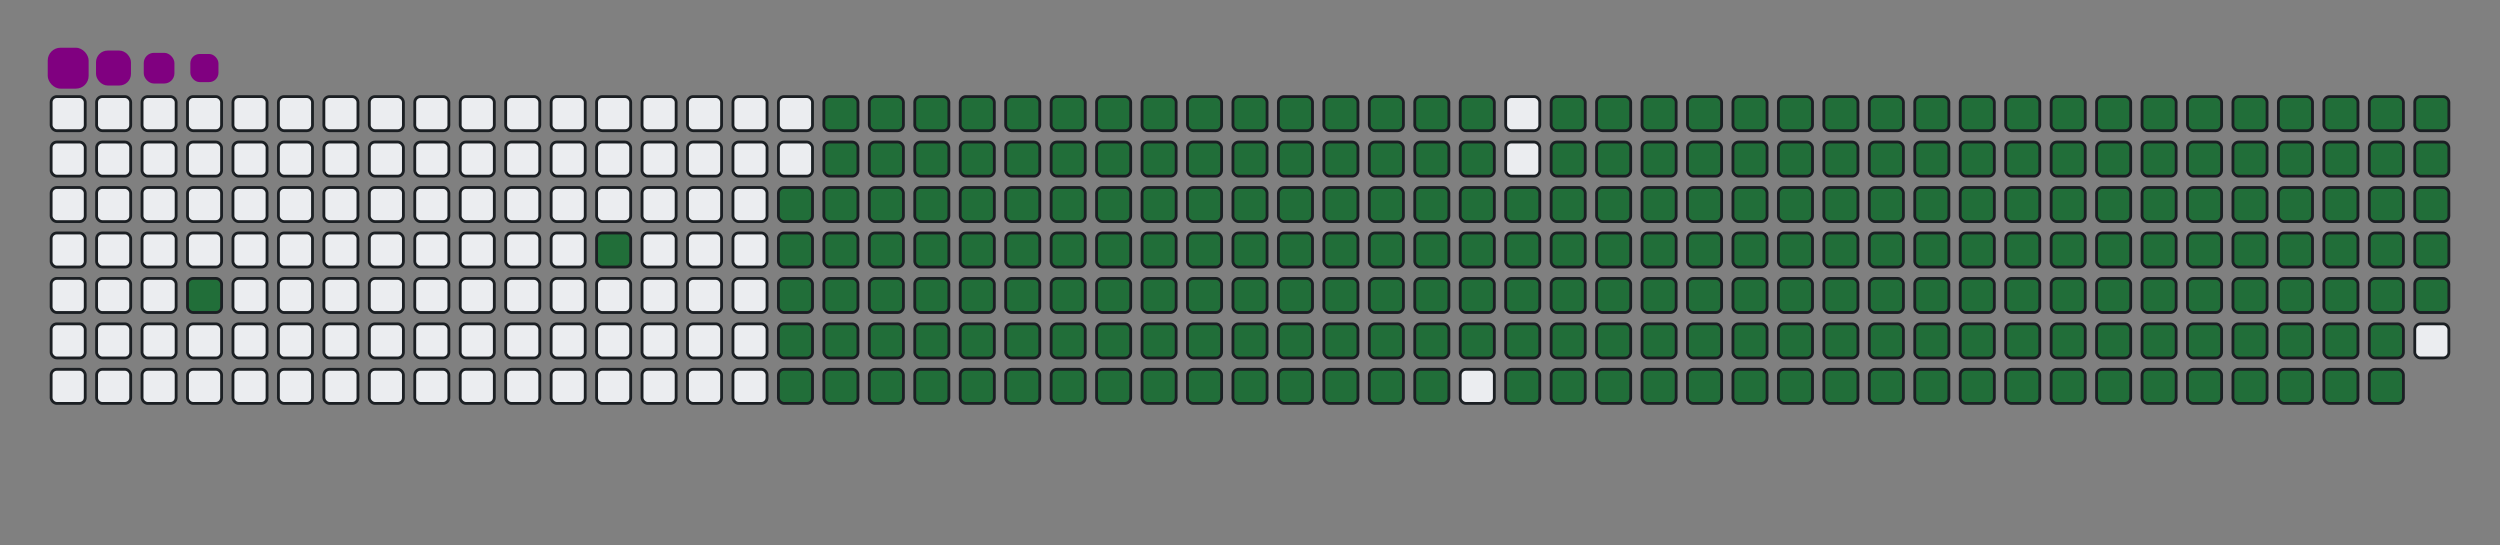 <svg viewBox="-16 -32 880 192" width="880" height="192" xmlns="http://www.w3.org/2000/svg"><rect x="-16" y="-32" width="880" height="192" fill="#808080" stroke="none"/><desc>Generated with https://github.com/Platane/snk</desc><style>@keyframes c0{2.38%{fill:#216e39}2.4%,to{fill:#ebedf0}}@keyframes c1{5.36%{fill:#216e39}5.38%,to{fill:#ebedf0}}@keyframes c2{49.24%{fill:#216e39}49.26%,to{fill:#ebedf0}}@keyframes c3{6.56%{fill:#216e39}6.58%,to{fill:#ebedf0}}@keyframes c4{49.84%{fill:#216e39}49.86%,to{fill:#ebedf0}}@keyframes c5{71.63%{fill:#216e39}71.65%,to{fill:#ebedf0}}@keyframes c6{71.93%{fill:#216e39}71.95%,to{fill:#ebedf0}}@keyframes c7{40.59%{fill:#216e39}40.61%,to{fill:#ebedf0}}@keyframes c8{40.89%{fill:#216e39}40.91%,to{fill:#ebedf0}}@keyframes c9{48.95%{fill:#216e39}48.97%,to{fill:#ebedf0}}@keyframes ca{6.86%{fill:#216e39}6.88%,to{fill:#ebedf0}}@keyframes cb{50.14%{fill:#216e39}50.16%,to{fill:#ebedf0}}@keyframes cc{71.33%{fill:#216e39}71.35%,to{fill:#ebedf0}}@keyframes cd{72.23%{fill:#216e39}72.25%,to{fill:#ebedf0}}@keyframes ce{40.29%{fill:#216e39}40.31%,to{fill:#ebedf0}}@keyframes cf{41.18%{fill:#216e39}41.2%,to{fill:#ebedf0}}@keyframes cg{48.65%{fill:#216e39}48.67%,to{fill:#ebedf0}}@keyframes ch{7.15%{fill:#216e39}7.17%,to{fill:#ebedf0}}@keyframes ci{50.44%{fill:#216e39}50.46%,to{fill:#ebedf0}}@keyframes cj{71.03%{fill:#216e39}71.05%,to{fill:#ebedf0}}@keyframes ck{72.53%{fill:#216e39}72.55%,to{fill:#ebedf0}}@keyframes cl{39.99%{fill:#216e39}40.01%,to{fill:#ebedf0}}@keyframes cm{41.48%{fill:#216e39}41.5%,to{fill:#ebedf0}}@keyframes cn{48.35%{fill:#216e39}48.37%,to{fill:#ebedf0}}@keyframes co{7.45%{fill:#216e39}7.47%,to{fill:#ebedf0}}@keyframes cp{50.74%{fill:#216e39}50.76%,to{fill:#ebedf0}}@keyframes cq{70.74%{fill:#216e39}70.76%,to{fill:#ebedf0}}@keyframes cr{72.83%{fill:#216e39}72.85%,to{fill:#ebedf0}}@keyframes cs{39.69%{fill:#216e39}39.71%,to{fill:#ebedf0}}@keyframes ct{41.78%{fill:#216e39}41.8%,to{fill:#ebedf0}}@keyframes cu{48.05%{fill:#216e39}48.07%,to{fill:#ebedf0}}@keyframes cv{7.75%{fill:#216e39}7.77%,to{fill:#ebedf0}}@keyframes cw{51.03%{fill:#216e39}51.05%,to{fill:#ebedf0}}@keyframes cx{70.44%{fill:#216e39}70.46%,to{fill:#ebedf0}}@keyframes cy{73.12%{fill:#216e39}73.14%,to{fill:#ebedf0}}@keyframes cz{39.39%{fill:#216e39}39.41%,to{fill:#ebedf0}}@keyframes c10{42.08%{fill:#216e39}42.1%,to{fill:#ebedf0}}@keyframes c11{47.75%{fill:#216e39}47.77%,to{fill:#ebedf0}}@keyframes c12{8.05%{fill:#216e39}8.07%,to{fill:#ebedf0}}@keyframes c13{51.33%{fill:#216e39}51.35%,to{fill:#ebedf0}}@keyframes c14{70.14%{fill:#216e39}70.16%,to{fill:#ebedf0}}@keyframes c15{73.42%{fill:#216e39}73.44%,to{fill:#ebedf0}}@keyframes c16{39.09%{fill:#216e39}39.11%,to{fill:#ebedf0}}@keyframes c17{42.38%{fill:#216e39}42.4%,to{fill:#ebedf0}}@keyframes c18{47.45%{fill:#216e39}47.47%,to{fill:#ebedf0}}@keyframes c19{8.35%{fill:#216e39}8.37%,to{fill:#ebedf0}}@keyframes c1a{51.63%{fill:#216e39}51.65%,to{fill:#ebedf0}}@keyframes c1b{69.84%{fill:#216e39}69.86%,to{fill:#ebedf0}}@keyframes c1c{73.72%{fill:#216e39}73.74%,to{fill:#ebedf0}}@keyframes c1d{38.8%{fill:#216e39}38.82%,to{fill:#ebedf0}}@keyframes c1e{42.68%{fill:#216e39}42.7%,to{fill:#ebedf0}}@keyframes c1f{47.15%{fill:#216e39}47.17%,to{fill:#ebedf0}}@keyframes c1g{8.65%{fill:#216e39}8.67%,to{fill:#ebedf0}}@keyframes c1h{51.93%{fill:#216e39}51.95%,to{fill:#ebedf0}}@keyframes c1i{69.54%{fill:#216e39}69.56%,to{fill:#ebedf0}}@keyframes c1j{74.02%{fill:#216e39}74.04%,to{fill:#ebedf0}}@keyframes c1k{38.5%{fill:#216e39}38.52%,to{fill:#ebedf0}}@keyframes c1l{42.98%{fill:#216e39}43%,to{fill:#ebedf0}}@keyframes c1m{46.86%{fill:#216e39}46.88%,to{fill:#ebedf0}}@keyframes c1n{8.95%{fill:#216e39}8.97%,to{fill:#ebedf0}}@keyframes c1o{52.23%{fill:#216e39}52.25%,to{fill:#ebedf0}}@keyframes c1p{69.24%{fill:#216e39}69.26%,to{fill:#ebedf0}}@keyframes c1q{74.32%{fill:#216e39}74.34%,to{fill:#ebedf0}}@keyframes c1r{38.2%{fill:#216e39}38.22%,to{fill:#ebedf0}}@keyframes c1s{43.27%{fill:#216e39}43.29%,to{fill:#ebedf0}}@keyframes c1t{46.56%{fill:#216e39}46.58%,to{fill:#ebedf0}}@keyframes c1u{9.24%{fill:#216e39}9.26%,to{fill:#ebedf0}}@keyframes c1v{52.53%{fill:#216e39}52.55%,to{fill:#ebedf0}}@keyframes c1w{68.95%{fill:#216e39}68.97%,to{fill:#ebedf0}}@keyframes c1x{74.62%{fill:#216e39}74.64%,to{fill:#ebedf0}}@keyframes c1y{37.9%{fill:#216e39}37.92%,to{fill:#ebedf0}}@keyframes c1z{43.57%{fill:#216e39}43.59%,to{fill:#ebedf0}}@keyframes c20{46.26%{fill:#216e39}46.28%,to{fill:#ebedf0}}@keyframes c21{9.54%{fill:#216e39}9.56%,to{fill:#ebedf0}}@keyframes c22{52.83%{fill:#216e39}52.85%,to{fill:#ebedf0}}@keyframes c23{68.65%{fill:#216e39}68.67%,to{fill:#ebedf0}}@keyframes c24{74.92%{fill:#216e39}74.94%,to{fill:#ebedf0}}@keyframes c25{37.6%{fill:#216e39}37.62%,to{fill:#ebedf0}}@keyframes c26{43.87%{fill:#216e39}43.89%,to{fill:#ebedf0}}@keyframes c27{45.96%{fill:#216e39}45.98%,to{fill:#ebedf0}}@keyframes c28{9.84%{fill:#216e39}9.86%,to{fill:#ebedf0}}@keyframes c29{53.12%{fill:#216e39}53.14%,to{fill:#ebedf0}}@keyframes c2a{68.35%{fill:#216e39}68.37%,to{fill:#ebedf0}}@keyframes c2b{75.21%{fill:#216e39}75.23%,to{fill:#ebedf0}}@keyframes c2c{37.3%{fill:#216e39}37.32%,to{fill:#ebedf0}}@keyframes c2d{44.17%{fill:#216e39}44.19%,to{fill:#ebedf0}}@keyframes c2e{45.66%{fill:#216e39}45.68%,to{fill:#ebedf0}}@keyframes c2f{10.14%{fill:#216e39}10.16%,to{fill:#ebedf0}}@keyframes c2g{53.42%{fill:#216e39}53.44%,to{fill:#ebedf0}}@keyframes c2h{68.05%{fill:#216e39}68.07%,to{fill:#ebedf0}}@keyframes c2i{75.51%{fill:#216e39}75.53%,to{fill:#ebedf0}}@keyframes c2j{37%{fill:#216e39}37.02%,to{fill:#ebedf0}}@keyframes c2k{44.47%{fill:#216e39}44.49%,to{fill:#ebedf0}}@keyframes c2l{45.36%{fill:#216e39}45.38%,to{fill:#ebedf0}}@keyframes c2m{10.44%{fill:#216e39}10.46%,to{fill:#ebedf0}}@keyframes c2n{53.72%{fill:#216e39}53.74%,to{fill:#ebedf0}}@keyframes c2o{67.75%{fill:#216e39}67.77%,to{fill:#ebedf0}}@keyframes c2p{75.81%{fill:#216e39}75.83%,to{fill:#ebedf0}}@keyframes c2q{36.71%{fill:#216e39}36.73%,to{fill:#ebedf0}}@keyframes c2r{44.77%{fill:#216e39}44.79%,to{fill:#ebedf0}}@keyframes c2s{45.06%{fill:#216e39}45.08%,to{fill:#ebedf0}}@keyframes c2t{10.74%{fill:#216e39}10.76%,to{fill:#ebedf0}}@keyframes c2u{54.02%{fill:#216e39}54.04%,to{fill:#ebedf0}}@keyframes c2v{67.45%{fill:#216e39}67.47%,to{fill:#ebedf0}}@keyframes c2w{76.11%{fill:#216e39}76.13%,to{fill:#ebedf0}}@keyframes c2x{36.41%{fill:#216e39}36.43%,to{fill:#ebedf0}}@keyframes c2y{36.11%{fill:#216e39}36.13%,to{fill:#ebedf0}}@keyframes c2z{35.81%{fill:#216e39}35.83%,to{fill:#ebedf0}}@keyframes c30{11.03%{fill:#216e39}11.05%,to{fill:#ebedf0}}@keyframes c31{54.32%{fill:#216e39}54.34%,to{fill:#ebedf0}}@keyframes c32{67.15%{fill:#216e39}67.17%,to{fill:#ebedf0}}@keyframes c33{35.51%{fill:#216e39}35.53%,to{fill:#ebedf0}}@keyframes c34{11.33%{fill:#216e39}11.35%,to{fill:#ebedf0}}@keyframes c35{54.62%{fill:#216e39}54.64%,to{fill:#ebedf0}}@keyframes c36{66.86%{fill:#216e39}66.88%,to{fill:#ebedf0}}@keyframes c37{76.71%{fill:#216e39}76.73%,to{fill:#ebedf0}}@keyframes c38{23.87%{fill:#216e39}23.89%,to{fill:#ebedf0}}@keyframes c39{24.17%{fill:#216e39}24.19%,to{fill:#ebedf0}}@keyframes c3a{35.21%{fill:#216e39}35.23%,to{fill:#ebedf0}}@keyframes c3b{11.63%{fill:#216e39}11.65%,to{fill:#ebedf0}}@keyframes c3c{54.92%{fill:#216e39}54.94%,to{fill:#ebedf0}}@keyframes c3d{66.56%{fill:#216e39}66.58%,to{fill:#ebedf0}}@keyframes c3e{77%{fill:#216e39}77.02%,to{fill:#ebedf0}}@keyframes c3f{23.57%{fill:#216e39}23.59%,to{fill:#ebedf0}}@keyframes c3g{24.47%{fill:#216e39}24.49%,to{fill:#ebedf0}}@keyframes c3h{34.92%{fill:#216e39}34.94%,to{fill:#ebedf0}}@keyframes c3i{11.93%{fill:#216e39}11.95%,to{fill:#ebedf0}}@keyframes c3j{55.21%{fill:#216e39}55.23%,to{fill:#ebedf0}}@keyframes c3k{66.26%{fill:#216e39}66.28%,to{fill:#ebedf0}}@keyframes c3l{77.3%{fill:#216e39}77.32%,to{fill:#ebedf0}}@keyframes c3m{23.27%{fill:#216e39}23.29%,to{fill:#ebedf0}}@keyframes c3n{24.77%{fill:#216e39}24.79%,to{fill:#ebedf0}}@keyframes c3o{34.62%{fill:#216e39}34.64%,to{fill:#ebedf0}}@keyframes c3p{12.23%{fill:#216e39}12.25%,to{fill:#ebedf0}}@keyframes c3q{55.51%{fill:#216e39}55.53%,to{fill:#ebedf0}}@keyframes c3r{65.96%{fill:#216e39}65.98%,to{fill:#ebedf0}}@keyframes c3s{77.6%{fill:#216e39}77.62%,to{fill:#ebedf0}}@keyframes c3t{22.98%{fill:#216e39}23%,to{fill:#ebedf0}}@keyframes c3u{25.06%{fill:#216e39}25.08%,to{fill:#ebedf0}}@keyframes c3v{34.32%{fill:#216e39}34.34%,to{fill:#ebedf0}}@keyframes c3w{12.53%{fill:#216e39}12.55%,to{fill:#ebedf0}}@keyframes c3x{55.81%{fill:#216e39}55.83%,to{fill:#ebedf0}}@keyframes c3y{65.66%{fill:#216e39}65.68%,to{fill:#ebedf0}}@keyframes c3z{77.9%{fill:#216e39}77.92%,to{fill:#ebedf0}}@keyframes c40{22.68%{fill:#216e39}22.7%,to{fill:#ebedf0}}@keyframes c41{25.36%{fill:#216e39}25.38%,to{fill:#ebedf0}}@keyframes c42{34.02%{fill:#216e39}34.04%,to{fill:#ebedf0}}@keyframes c43{12.83%{fill:#216e39}12.85%,to{fill:#ebedf0}}@keyframes c44{56.11%{fill:#216e39}56.13%,to{fill:#ebedf0}}@keyframes c45{65.36%{fill:#216e39}65.38%,to{fill:#ebedf0}}@keyframes c46{78.2%{fill:#216e39}78.22%,to{fill:#ebedf0}}@keyframes c47{22.38%{fill:#216e39}22.4%,to{fill:#ebedf0}}@keyframes c48{25.66%{fill:#216e39}25.68%,to{fill:#ebedf0}}@keyframes c49{33.72%{fill:#216e39}33.74%,to{fill:#ebedf0}}@keyframes c4a{13.12%{fill:#216e39}13.14%,to{fill:#ebedf0}}@keyframes c4b{56.41%{fill:#216e39}56.43%,to{fill:#ebedf0}}@keyframes c4c{65.06%{fill:#216e39}65.08%,to{fill:#ebedf0}}@keyframes c4d{78.5%{fill:#216e39}78.52%,to{fill:#ebedf0}}@keyframes c4e{22.08%{fill:#216e39}22.1%,to{fill:#ebedf0}}@keyframes c4f{25.96%{fill:#216e39}25.98%,to{fill:#ebedf0}}@keyframes c4g{33.42%{fill:#216e39}33.44%,to{fill:#ebedf0}}@keyframes c4h{13.42%{fill:#216e39}13.44%,to{fill:#ebedf0}}@keyframes c4i{56.71%{fill:#216e39}56.73%,to{fill:#ebedf0}}@keyframes c4j{64.77%{fill:#216e39}64.79%,to{fill:#ebedf0}}@keyframes c4k{78.8%{fill:#216e39}78.82%,to{fill:#ebedf0}}@keyframes c4l{21.78%{fill:#216e39}21.8%,to{fill:#ebedf0}}@keyframes c4m{26.26%{fill:#216e39}26.28%,to{fill:#ebedf0}}@keyframes c4n{33.12%{fill:#216e39}33.14%,to{fill:#ebedf0}}@keyframes c4o{13.72%{fill:#216e39}13.74%,to{fill:#ebedf0}}@keyframes c4p{57%{fill:#216e39}57.02%,to{fill:#ebedf0}}@keyframes c4q{64.47%{fill:#216e39}64.49%,to{fill:#ebedf0}}@keyframes c4r{79.09%{fill:#216e39}79.11%,to{fill:#ebedf0}}@keyframes c4s{21.48%{fill:#216e39}21.5%,to{fill:#ebedf0}}@keyframes c4t{26.56%{fill:#216e39}26.58%,to{fill:#ebedf0}}@keyframes c4u{32.83%{fill:#216e39}32.85%,to{fill:#ebedf0}}@keyframes c4v{14.02%{fill:#216e39}14.04%,to{fill:#ebedf0}}@keyframes c4w{57.3%{fill:#216e39}57.32%,to{fill:#ebedf0}}@keyframes c4x{64.17%{fill:#216e39}64.19%,to{fill:#ebedf0}}@keyframes c4y{79.39%{fill:#216e39}79.41%,to{fill:#ebedf0}}@keyframes c4z{21.18%{fill:#216e39}21.2%,to{fill:#ebedf0}}@keyframes c50{26.86%{fill:#216e39}26.88%,to{fill:#ebedf0}}@keyframes c51{32.53%{fill:#216e39}32.55%,to{fill:#ebedf0}}@keyframes c52{14.32%{fill:#216e39}14.34%,to{fill:#ebedf0}}@keyframes c53{57.6%{fill:#216e39}57.62%,to{fill:#ebedf0}}@keyframes c54{63.87%{fill:#216e39}63.89%,to{fill:#ebedf0}}@keyframes c55{79.69%{fill:#216e39}79.71%,to{fill:#ebedf0}}@keyframes c56{20.89%{fill:#216e39}20.91%,to{fill:#ebedf0}}@keyframes c57{27.15%{fill:#216e39}27.17%,to{fill:#ebedf0}}@keyframes c58{32.23%{fill:#216e39}32.25%,to{fill:#ebedf0}}@keyframes c59{14.62%{fill:#216e39}14.64%,to{fill:#ebedf0}}@keyframes c5a{57.9%{fill:#216e39}57.92%,to{fill:#ebedf0}}@keyframes c5b{63.57%{fill:#216e39}63.59%,to{fill:#ebedf0}}@keyframes c5c{79.99%{fill:#216e39}80.01%,to{fill:#ebedf0}}@keyframes c5d{20.59%{fill:#216e39}20.61%,to{fill:#ebedf0}}@keyframes c5e{27.45%{fill:#216e39}27.47%,to{fill:#ebedf0}}@keyframes c5f{31.93%{fill:#216e39}31.95%,to{fill:#ebedf0}}@keyframes c5g{14.92%{fill:#216e39}14.94%,to{fill:#ebedf0}}@keyframes c5h{58.2%{fill:#216e39}58.22%,to{fill:#ebedf0}}@keyframes c5i{63.27%{fill:#216e39}63.29%,to{fill:#ebedf0}}@keyframes c5j{80.29%{fill:#216e39}80.31%,to{fill:#ebedf0}}@keyframes c5k{20.29%{fill:#216e39}20.31%,to{fill:#ebedf0}}@keyframes c5l{27.75%{fill:#216e39}27.77%,to{fill:#ebedf0}}@keyframes c5m{31.63%{fill:#216e39}31.65%,to{fill:#ebedf0}}@keyframes c5n{15.21%{fill:#216e39}15.23%,to{fill:#ebedf0}}@keyframes c5o{58.5%{fill:#216e39}58.52%,to{fill:#ebedf0}}@keyframes c5p{62.98%{fill:#216e39}63%,to{fill:#ebedf0}}@keyframes c5q{80.59%{fill:#216e39}80.61%,to{fill:#ebedf0}}@keyframes c5r{19.99%{fill:#216e39}20.01%,to{fill:#ebedf0}}@keyframes c5s{28.05%{fill:#216e39}28.07%,to{fill:#ebedf0}}@keyframes c5t{31.33%{fill:#216e39}31.35%,to{fill:#ebedf0}}@keyframes c5u{15.51%{fill:#216e39}15.53%,to{fill:#ebedf0}}@keyframes c5v{58.8%{fill:#216e39}58.82%,to{fill:#ebedf0}}@keyframes c5w{62.68%{fill:#216e39}62.7%,to{fill:#ebedf0}}@keyframes c5x{80.89%{fill:#216e39}80.91%,to{fill:#ebedf0}}@keyframes c5y{19.69%{fill:#216e39}19.71%,to{fill:#ebedf0}}@keyframes c5z{28.35%{fill:#216e39}28.37%,to{fill:#ebedf0}}@keyframes c60{31.03%{fill:#216e39}31.05%,to{fill:#ebedf0}}@keyframes c61{15.81%{fill:#216e39}15.83%,to{fill:#ebedf0}}@keyframes c62{59.09%{fill:#216e39}59.11%,to{fill:#ebedf0}}@keyframes c63{62.38%{fill:#216e39}62.4%,to{fill:#ebedf0}}@keyframes c64{81.18%{fill:#216e39}81.2%,to{fill:#ebedf0}}@keyframes c65{19.39%{fill:#216e39}19.41%,to{fill:#ebedf0}}@keyframes c66{28.65%{fill:#216e39}28.67%,to{fill:#ebedf0}}@keyframes c67{30.74%{fill:#216e39}30.76%,to{fill:#ebedf0}}@keyframes c68{16.11%{fill:#216e39}16.13%,to{fill:#ebedf0}}@keyframes c69{59.39%{fill:#216e39}59.41%,to{fill:#ebedf0}}@keyframes c6a{62.08%{fill:#216e39}62.1%,to{fill:#ebedf0}}@keyframes c6b{81.48%{fill:#216e39}81.5%,to{fill:#ebedf0}}@keyframes c6c{19.09%{fill:#216e39}19.11%,to{fill:#ebedf0}}@keyframes c6d{28.95%{fill:#216e39}28.97%,to{fill:#ebedf0}}@keyframes c6e{30.44%{fill:#216e39}30.46%,to{fill:#ebedf0}}@keyframes c6f{16.41%{fill:#216e39}16.43%,to{fill:#ebedf0}}@keyframes c6g{59.69%{fill:#216e39}59.71%,to{fill:#ebedf0}}@keyframes c6h{61.78%{fill:#216e39}61.8%,to{fill:#ebedf0}}@keyframes c6i{81.78%{fill:#216e39}81.8%,to{fill:#ebedf0}}@keyframes c6j{18.8%{fill:#216e39}18.82%,to{fill:#ebedf0}}@keyframes c6k{29.24%{fill:#216e39}29.26%,to{fill:#ebedf0}}@keyframes c6l{30.14%{fill:#216e39}30.16%,to{fill:#ebedf0}}@keyframes c6m{16.71%{fill:#216e39}16.73%,to{fill:#ebedf0}}@keyframes c6n{59.99%{fill:#216e39}60.01%,to{fill:#ebedf0}}@keyframes c6o{61.48%{fill:#216e39}61.5%,to{fill:#ebedf0}}@keyframes c6p{82.08%{fill:#216e39}82.1%,to{fill:#ebedf0}}@keyframes c6q{18.5%{fill:#216e39}18.52%,to{fill:#ebedf0}}@keyframes c6r{29.54%{fill:#216e39}29.56%,to{fill:#ebedf0}}@keyframes c6s{29.84%{fill:#216e39}29.86%,to{fill:#ebedf0}}@keyframes c6t{17%{fill:#216e39}17.02%,to{fill:#ebedf0}}@keyframes c6u{60.29%{fill:#216e39}60.31%,to{fill:#ebedf0}}@keyframes c6v{61.18%{fill:#216e39}61.2%,to{fill:#ebedf0}}@keyframes c6w{82.38%{fill:#216e39}82.4%,to{fill:#ebedf0}}@keyframes c6x{18.2%{fill:#216e39}18.22%,to{fill:#ebedf0}}@keyframes c6y{17.9%{fill:#216e39}17.92%,to{fill:#ebedf0}}@keyframes c6z{17.6%{fill:#216e39}17.62%,to{fill:#ebedf0}}@keyframes c70{17.3%{fill:#216e39}17.32%,to{fill:#ebedf0}}@keyframes c71{60.59%{fill:#216e39}60.61%,to{fill:#ebedf0}}@keyframes u0{2.38%,2.4%,5.36%{transform:scale(0,1)}5.38%,6.56%,6.58%,6.86%{transform:scale(.01,1)}6.88%,7.15%,7.17%,7.45%,7.47%,7.75%{transform:scale(.02,1)}7.77%,8.05%,8.07%,8.35%{transform:scale(.03,1)}8.37%,8.65%,8.67%,8.95%,8.97%,9.24%{transform:scale(.04,1)}9.26%,9.54%,9.56%,9.84%{transform:scale(.05,1)}10.14%,10.16%,10.44%,10.46%,10.74%,9.86%{transform:scale(.06,1)}10.76%,11.03%,11.05%,11.33%,11.35%,11.63%{transform:scale(.07,1)}11.65%,11.93%,11.95%,12.23%{transform:scale(.08,1)}12.25%,12.53%,12.55%,12.83%,12.85%,13.12%{transform:scale(.09,1)}13.14%,13.42%,13.44%,13.72%{transform:scale(.1,1)}13.74%,14.02%,14.04%,14.32%,14.34%,14.62%{transform:scale(.11,1)}14.64%,14.92%,14.94%,15.21%{transform:scale(.12,1)}15.23%,15.51%,15.53%,15.81%,15.83%,16.11%{transform:scale(.13,1)}16.13%,16.41%,16.43%,16.71%{transform:scale(.14,1)}16.73%,17%,17.02%,17.3%,17.32%,17.6%{transform:scale(.15,1)}17.62%,17.9%,17.92%,18.2%{transform:scale(.16,1)}18.22%,18.5%,18.52%,18.8%,18.82%,19.09%{transform:scale(.17,1)}19.11%,19.39%,19.41%,19.69%{transform:scale(.18,1)}19.71%,19.99%,20.01%,20.29%,20.31%,20.59%{transform:scale(.19,1)}20.61%,20.89%,20.91%,21.18%,21.2%,21.48%{transform:scale(.2,1)}21.5%,21.78%,21.8%,22.08%{transform:scale(.21,1)}22.1%,22.38%,22.4%,22.68%,22.7%,22.98%{transform:scale(.22,1)}23%,23.27%,23.29%,23.57%{transform:scale(.23,1)}23.59%,23.87%,23.89%,24.17%,24.19%,24.47%{transform:scale(.24,1)}24.49%,24.77%,24.79%,25.06%{transform:scale(.25,1)}25.08%,25.36%,25.38%,25.66%,25.68%,25.96%{transform:scale(.26,1)}25.98%,26.26%,26.28%,26.56%{transform:scale(.27,1)}26.58%,26.86%,26.88%,27.15%,27.17%,27.45%{transform:scale(.28,1)}27.47%,27.75%,27.77%,28.05%{transform:scale(.29,1)}28.07%,28.35%,28.37%,28.65%,28.67%,28.95%{transform:scale(.3,1)}28.97%,29.24%,29.26%,29.54%,29.56%,29.84%{transform:scale(.31,1)}29.86%,30.14%,30.16%,30.44%{transform:scale(.32,1)}30.46%,30.74%,30.76%,31.03%,31.05%,31.33%{transform:scale(.33,1)}31.35%,31.63%,31.65%,31.93%{transform:scale(.34,1)}31.95%,32.23%,32.25%,32.53%,32.55%,32.83%{transform:scale(.35,1)}32.85%,33.12%,33.14%,33.42%{transform:scale(.36,1)}33.44%,33.72%,33.74%,34.02%,34.04%,34.32%{transform:scale(.37,1)}34.34%,34.62%,34.64%,34.92%{transform:scale(.38,1)}34.94%,35.21%,35.23%,35.51%,35.53%,35.81%{transform:scale(.39,1)}35.83%,36.11%,36.13%,36.41%{transform:scale(.4,1)}36.43%,36.71%,36.73%,37%,37.02%,37.3%{transform:scale(.41,1)}37.32%,37.6%,37.62%,37.9%{transform:scale(.42,1)}37.92%,38.2%,38.22%,38.5%,38.52%,38.8%{transform:scale(.43,1)}38.82%,39.09%,39.11%,39.39%,39.41%,39.69%{transform:scale(.44,1)}39.71%,39.99%,40.01%,40.29%{transform:scale(.45,1)}40.31%,40.59%,40.61%,40.89%,40.91%,41.18%{transform:scale(.46,1)}41.2%,41.48%,41.5%,41.78%{transform:scale(.47,1)}41.8%,42.08%,42.1%,42.38%,42.4%,42.68%{transform:scale(.48,1)}42.7%,42.98%,43%,43.27%{transform:scale(.49,1)}43.29%,43.57%,43.59%,43.87%,43.89%,44.17%{transform:scale(.5,1)}44.19%,44.47%,44.49%,44.77%{transform:scale(.51,1)}44.79%,45.06%,45.08%,45.36%,45.38%,45.66%{transform:scale(.52,1)}45.68%,45.96%,45.98%,46.26%{transform:scale(.53,1)}46.28%,46.56%,46.58%,46.86%,46.88%,47.15%{transform:scale(.54,1)}47.17%,47.45%,47.47%,47.75%{transform:scale(.55,1)}47.77%,48.05%,48.07%,48.35%,48.37%,48.65%{transform:scale(.56,1)}48.67%,48.95%,48.97%,49.24%,49.26%,49.84%{transform:scale(.57,1)}49.86%,50.14%,50.16%,50.44%{transform:scale(.58,1)}50.46%,50.74%,50.76%,51.03%,51.05%,51.33%{transform:scale(.59,1)}51.35%,51.63%,51.65%,51.93%{transform:scale(.6,1)}51.95%,52.23%,52.25%,52.53%,52.55%,52.83%{transform:scale(.61,1)}52.85%,53.12%,53.14%,53.42%{transform:scale(.62,1)}53.44%,53.72%,53.74%,54.02%,54.04%,54.32%{transform:scale(.63,1)}54.34%,54.62%,54.64%,54.92%{transform:scale(.64,1)}54.94%,55.21%,55.23%,55.51%,55.53%,55.81%{transform:scale(.65,1)}55.83%,56.11%,56.13%,56.41%{transform:scale(.66,1)}56.43%,56.71%,56.73%,57%,57.02%,57.3%{transform:scale(.67,1)}57.32%,57.6%,57.62%,57.9%{transform:scale(.68,1)}57.92%,58.2%,58.22%,58.5%,58.52%,58.8%{transform:scale(.69,1)}58.82%,59.09%,59.11%,59.39%,59.41%,59.69%{transform:scale(.7,1)}59.71%,59.99%,60.01%,60.29%{transform:scale(.71,1)}60.31%,60.59%,60.61%,61.18%,61.2%,61.48%{transform:scale(.72,1)}61.5%,61.78%,61.8%,62.08%{transform:scale(.73,1)}62.1%,62.38%,62.4%,62.68%,62.7%,62.98%{transform:scale(.74,1)}63%,63.27%,63.29%,63.57%{transform:scale(.75,1)}63.59%,63.87%,63.89%,64.17%,64.19%,64.47%{transform:scale(.76,1)}64.49%,64.77%,64.79%,65.06%{transform:scale(.77,1)}65.08%,65.36%,65.38%,65.66%,65.68%,65.96%{transform:scale(.78,1)}65.98%,66.26%,66.28%,66.56%{transform:scale(.79,1)}66.58%,66.86%,66.88%,67.15%,67.17%,67.45%{transform:scale(.8,1)}67.47%,67.75%,67.77%,68.05%,68.07%,68.35%{transform:scale(.81,1)}68.37%,68.65%,68.67%,68.95%{transform:scale(.82,1)}68.97%,69.24%,69.26%,69.54%,69.56%,69.84%{transform:scale(.83,1)}69.86%,70.14%,70.16%,70.44%{transform:scale(.84,1)}70.46%,70.74%,70.76%,71.03%,71.05%,71.33%{transform:scale(.85,1)}71.35%,71.63%,71.65%,71.93%{transform:scale(.86,1)}71.95%,72.23%,72.25%,72.53%,72.55%,72.83%{transform:scale(.87,1)}72.85%,73.12%,73.14%,73.42%{transform:scale(.88,1)}73.44%,73.72%,73.74%,74.02%,74.04%,74.32%{transform:scale(.89,1)}74.34%,74.62%,74.64%,74.92%{transform:scale(.9,1)}74.94%,75.21%,75.23%,75.51%,75.53%,75.81%{transform:scale(.91,1)}75.83%,76.11%,76.13%,76.71%{transform:scale(.92,1)}76.73%,77%,77.02%,77.3%,77.32%,77.6%{transform:scale(.93,1)}77.62%,77.9%,77.92%,78.2%,78.22%,78.5%{transform:scale(.94,1)}78.52%,78.8%,78.82%,79.09%{transform:scale(.95,1)}79.11%,79.39%,79.41%,79.69%,79.71%,79.99%{transform:scale(.96,1)}80.01%,80.29%,80.31%,80.59%{transform:scale(.97,1)}80.61%,80.89%,80.91%,81.18%,81.2%,81.48%{transform:scale(.98,1)}81.5%,81.78%,81.8%,82.08%{transform:scale(.99,1)}82.1%,82.38%,82.4%,to{transform:scale(1,1)}}@keyframes s0{0%,99.7%{transform:translate(0,-16px)}.3%{transform:translate(0,0)}1.19%{transform:translate(48px,0)}2.39%{transform:translate(48px,64px)}5.07%{transform:translate(192px,64px)}5.37%{transform:translate(192px,48px)}17.31%{transform:translate(832px,48px)}18.21%{transform:translate(832px,0)}23.88%{transform:translate(528px,0)}24.18%{transform:translate(528px,16px)}29.55%{transform:translate(816px,16px)}29.85%{transform:translate(816px,32px)}35.82%{transform:translate(496px,32px)}36.42%{transform:translate(496px,0)}40.6%{transform:translate(272px,0)}40.9%{transform:translate(272px,16px)}44.78%{transform:translate(480px,16px)}45.07%{transform:translate(480px,32px)}49.25%{transform:translate(256px,32px)}49.85%{transform:translate(256px,64px)}60.6%{transform:translate(832px,64px)}60.9%{transform:translate(832px,80px)}71.64%{transform:translate(256px,80px)}71.94%{transform:translate(256px,96px)}82.39%{transform:translate(816px,96px)}82.69%{transform:translate(816px,80px)}95.22%{transform:translate(144px,80px)}96.12%{transform:translate(144px,32px)}96.42%{transform:translate(128px,32px)}96.72%{transform:translate(128px,16px)}98.21%{transform:translate(48px,16px)}98.81%{transform:translate(48px,-16px)}}@keyframes s1{0%,99.7%{transform:translate(16px,-16px)}.3%{transform:translate(0,-16px)}.6%{transform:translate(0,0)}1.49%{transform:translate(48px,0)}2.69%{transform:translate(48px,64px)}5.37%{transform:translate(192px,64px)}5.67%{transform:translate(192px,48px)}17.61%{transform:translate(832px,48px)}18.51%{transform:translate(832px,0)}24.18%{transform:translate(528px,0)}24.48%{transform:translate(528px,16px)}29.85%{transform:translate(816px,16px)}30.15%{transform:translate(816px,32px)}36.12%{transform:translate(496px,32px)}36.72%{transform:translate(496px,0)}40.9%{transform:translate(272px,0)}41.19%{transform:translate(272px,16px)}45.07%{transform:translate(480px,16px)}45.37%{transform:translate(480px,32px)}49.55%{transform:translate(256px,32px)}50.15%{transform:translate(256px,64px)}60.9%{transform:translate(832px,64px)}61.19%{transform:translate(832px,80px)}71.94%{transform:translate(256px,80px)}72.24%{transform:translate(256px,96px)}82.69%{transform:translate(816px,96px)}82.99%{transform:translate(816px,80px)}95.52%{transform:translate(144px,80px)}96.42%{transform:translate(144px,32px)}96.72%{transform:translate(128px,32px)}97.01%{transform:translate(128px,16px)}98.51%{transform:translate(48px,16px)}99.1%{transform:translate(48px,-16px)}}@keyframes s2{0%,99.7%{transform:translate(32px,-16px)}.6%{transform:translate(0,-16px)}.9%{transform:translate(0,0)}1.79%{transform:translate(48px,0)}2.99%{transform:translate(48px,64px)}5.67%{transform:translate(192px,64px)}5.97%{transform:translate(192px,48px)}17.91%{transform:translate(832px,48px)}18.81%{transform:translate(832px,0)}24.48%{transform:translate(528px,0)}24.78%{transform:translate(528px,16px)}30.15%{transform:translate(816px,16px)}30.45%{transform:translate(816px,32px)}36.42%{transform:translate(496px,32px)}37.01%{transform:translate(496px,0)}41.19%{transform:translate(272px,0)}41.49%{transform:translate(272px,16px)}45.37%{transform:translate(480px,16px)}45.67%{transform:translate(480px,32px)}49.85%{transform:translate(256px,32px)}50.45%{transform:translate(256px,64px)}61.19%{transform:translate(832px,64px)}61.49%{transform:translate(832px,80px)}72.24%{transform:translate(256px,80px)}72.54%{transform:translate(256px,96px)}82.99%{transform:translate(816px,96px)}83.28%{transform:translate(816px,80px)}95.82%{transform:translate(144px,80px)}96.72%{transform:translate(144px,32px)}97.01%{transform:translate(128px,32px)}97.31%{transform:translate(128px,16px)}98.81%{transform:translate(48px,16px)}99.4%{transform:translate(48px,-16px)}}@keyframes s3{0%,99.7%{transform:translate(48px,-16px)}.9%{transform:translate(0,-16px)}1.19%{transform:translate(0,0)}2.09%{transform:translate(48px,0)}3.28%{transform:translate(48px,64px)}5.97%{transform:translate(192px,64px)}6.27%{transform:translate(192px,48px)}18.21%{transform:translate(832px,48px)}19.1%{transform:translate(832px,0)}24.78%{transform:translate(528px,0)}25.07%{transform:translate(528px,16px)}30.45%{transform:translate(816px,16px)}30.75%{transform:translate(816px,32px)}36.72%{transform:translate(496px,32px)}37.31%{transform:translate(496px,0)}41.49%{transform:translate(272px,0)}41.79%{transform:translate(272px,16px)}45.67%{transform:translate(480px,16px)}45.97%{transform:translate(480px,32px)}50.15%{transform:translate(256px,32px)}50.75%{transform:translate(256px,64px)}61.49%{transform:translate(832px,64px)}61.79%{transform:translate(832px,80px)}72.54%{transform:translate(256px,80px)}72.84%{transform:translate(256px,96px)}83.28%{transform:translate(816px,96px)}83.58%{transform:translate(816px,80px)}96.12%{transform:translate(144px,80px)}97.01%{transform:translate(144px,32px)}97.31%{transform:translate(128px,32px)}97.61%{transform:translate(128px,16px)}99.1%{transform:translate(48px,16px)}}:root{--cb:#1b1f230a;--cs:purple;--ce:#ebedf0;--c0:#ebedf0;--c1:#9be9a8;--c2:#40c463;--c3:#30a14e;--c4:#216e39}@media (prefers-color-scheme:dark){:root{--cb:#1b1f230a;--cs:purple;--ce:#161b22;--c1:#01311f;--c2:#034525;--c3:#0f6d31;--c4:#00c647}}.c{shape-rendering:geometricPrecision;fill:#ebedf0;stroke-width:1px;stroke:#1b1f230a;animation:none 33500ms linear infinite}.c.c0,.c.c1{fill:#216e39;animation-name:c0}.c.c1{animation-name:c1}.c.c2,.c.c3,.c.c4{fill:#216e39;animation-name:c2}.c.c3,.c.c4{animation-name:c3}.c.c4{animation-name:c4}.c.c5,.c.c6,.c.c7{fill:#216e39;animation-name:c5}.c.c6,.c.c7{animation-name:c6}.c.c7{animation-name:c7}.c.c8,.c.c9,.c.ca{fill:#216e39;animation-name:c8}.c.c9,.c.ca{animation-name:c9}.c.ca{animation-name:ca}.c.cb,.c.cc,.c.cd{fill:#216e39;animation-name:cb}.c.cc,.c.cd{animation-name:cc}.c.cd{animation-name:cd}.c.ce,.c.cf,.c.cg{fill:#216e39;animation-name:ce}.c.cf,.c.cg{animation-name:cf}.c.cg{animation-name:cg}.c.ch,.c.ci,.c.cj{fill:#216e39;animation-name:ch}.c.ci,.c.cj{animation-name:ci}.c.cj{animation-name:cj}.c.ck,.c.cl,.c.cm{fill:#216e39;animation-name:ck}.c.cl,.c.cm{animation-name:cl}.c.cm{animation-name:cm}.c.cn,.c.co,.c.cp{fill:#216e39;animation-name:cn}.c.co,.c.cp{animation-name:co}.c.cp{animation-name:cp}.c.cq,.c.cr,.c.cs{fill:#216e39;animation-name:cq}.c.cr,.c.cs{animation-name:cr}.c.cs{animation-name:cs}.c.ct,.c.cu,.c.cv{fill:#216e39;animation-name:ct}.c.cu,.c.cv{animation-name:cu}.c.cv{animation-name:cv}.c.cw,.c.cx,.c.cy{fill:#216e39;animation-name:cw}.c.cx,.c.cy{animation-name:cx}.c.cy{animation-name:cy}.c.c10,.c.c11,.c.cz{fill:#216e39;animation-name:cz}.c.c10,.c.c11{animation-name:c10}.c.c11{animation-name:c11}.c.c12,.c.c13,.c.c14{fill:#216e39;animation-name:c12}.c.c13,.c.c14{animation-name:c13}.c.c14{animation-name:c14}.c.c15,.c.c16,.c.c17{fill:#216e39;animation-name:c15}.c.c16,.c.c17{animation-name:c16}.c.c17{animation-name:c17}.c.c18,.c.c19,.c.c1a{fill:#216e39;animation-name:c18}.c.c19,.c.c1a{animation-name:c19}.c.c1a{animation-name:c1a}.c.c1b,.c.c1c,.c.c1d{fill:#216e39;animation-name:c1b}.c.c1c,.c.c1d{animation-name:c1c}.c.c1d{animation-name:c1d}.c.c1e,.c.c1f,.c.c1g{fill:#216e39;animation-name:c1e}.c.c1f,.c.c1g{animation-name:c1f}.c.c1g{animation-name:c1g}.c.c1h,.c.c1i,.c.c1j{fill:#216e39;animation-name:c1h}.c.c1i,.c.c1j{animation-name:c1i}.c.c1j{animation-name:c1j}.c.c1k,.c.c1l,.c.c1m{fill:#216e39;animation-name:c1k}.c.c1l,.c.c1m{animation-name:c1l}.c.c1m{animation-name:c1m}.c.c1n,.c.c1o,.c.c1p{fill:#216e39;animation-name:c1n}.c.c1o,.c.c1p{animation-name:c1o}.c.c1p{animation-name:c1p}.c.c1q,.c.c1r,.c.c1s{fill:#216e39;animation-name:c1q}.c.c1r,.c.c1s{animation-name:c1r}.c.c1s{animation-name:c1s}.c.c1t,.c.c1u,.c.c1v{fill:#216e39;animation-name:c1t}.c.c1u,.c.c1v{animation-name:c1u}.c.c1v{animation-name:c1v}.c.c1w,.c.c1x,.c.c1y{fill:#216e39;animation-name:c1w}.c.c1x,.c.c1y{animation-name:c1x}.c.c1y{animation-name:c1y}.c.c1z,.c.c20,.c.c21{fill:#216e39;animation-name:c1z}.c.c20,.c.c21{animation-name:c20}.c.c21{animation-name:c21}.c.c22,.c.c23,.c.c24{fill:#216e39;animation-name:c22}.c.c23,.c.c24{animation-name:c23}.c.c24{animation-name:c24}.c.c25,.c.c26,.c.c27{fill:#216e39;animation-name:c25}.c.c26,.c.c27{animation-name:c26}.c.c27{animation-name:c27}.c.c28,.c.c29,.c.c2a{fill:#216e39;animation-name:c28}.c.c29,.c.c2a{animation-name:c29}.c.c2a{animation-name:c2a}.c.c2b,.c.c2c,.c.c2d{fill:#216e39;animation-name:c2b}.c.c2c,.c.c2d{animation-name:c2c}.c.c2d{animation-name:c2d}.c.c2e,.c.c2f,.c.c2g{fill:#216e39;animation-name:c2e}.c.c2f,.c.c2g{animation-name:c2f}.c.c2g{animation-name:c2g}.c.c2h,.c.c2i,.c.c2j{fill:#216e39;animation-name:c2h}.c.c2i,.c.c2j{animation-name:c2i}.c.c2j{animation-name:c2j}.c.c2k,.c.c2l,.c.c2m{fill:#216e39;animation-name:c2k}.c.c2l,.c.c2m{animation-name:c2l}.c.c2m{animation-name:c2m}.c.c2n,.c.c2o,.c.c2p{fill:#216e39;animation-name:c2n}.c.c2o,.c.c2p{animation-name:c2o}.c.c2p{animation-name:c2p}.c.c2q,.c.c2r,.c.c2s{fill:#216e39;animation-name:c2q}.c.c2r,.c.c2s{animation-name:c2r}.c.c2s{animation-name:c2s}.c.c2t,.c.c2u,.c.c2v{fill:#216e39;animation-name:c2t}.c.c2u,.c.c2v{animation-name:c2u}.c.c2v{animation-name:c2v}.c.c2w,.c.c2x,.c.c2y{fill:#216e39;animation-name:c2w}.c.c2x,.c.c2y{animation-name:c2x}.c.c2y{animation-name:c2y}.c.c2z,.c.c30,.c.c31{fill:#216e39;animation-name:c2z}.c.c30,.c.c31{animation-name:c30}.c.c31{animation-name:c31}.c.c32,.c.c33,.c.c34{fill:#216e39;animation-name:c32}.c.c33,.c.c34{animation-name:c33}.c.c34{animation-name:c34}.c.c35,.c.c36,.c.c37{fill:#216e39;animation-name:c35}.c.c36,.c.c37{animation-name:c36}.c.c37{animation-name:c37}.c.c38,.c.c39,.c.c3a{fill:#216e39;animation-name:c38}.c.c39,.c.c3a{animation-name:c39}.c.c3a{animation-name:c3a}.c.c3b,.c.c3c,.c.c3d{fill:#216e39;animation-name:c3b}.c.c3c,.c.c3d{animation-name:c3c}.c.c3d{animation-name:c3d}.c.c3e,.c.c3f,.c.c3g{fill:#216e39;animation-name:c3e}.c.c3f,.c.c3g{animation-name:c3f}.c.c3g{animation-name:c3g}.c.c3h,.c.c3i,.c.c3j{fill:#216e39;animation-name:c3h}.c.c3i,.c.c3j{animation-name:c3i}.c.c3j{animation-name:c3j}.c.c3k,.c.c3l,.c.c3m{fill:#216e39;animation-name:c3k}.c.c3l,.c.c3m{animation-name:c3l}.c.c3m{animation-name:c3m}.c.c3n,.c.c3o,.c.c3p{fill:#216e39;animation-name:c3n}.c.c3o,.c.c3p{animation-name:c3o}.c.c3p{animation-name:c3p}.c.c3q,.c.c3r,.c.c3s{fill:#216e39;animation-name:c3q}.c.c3r,.c.c3s{animation-name:c3r}.c.c3s{animation-name:c3s}.c.c3t,.c.c3u,.c.c3v{fill:#216e39;animation-name:c3t}.c.c3u,.c.c3v{animation-name:c3u}.c.c3v{animation-name:c3v}.c.c3w,.c.c3x,.c.c3y{fill:#216e39;animation-name:c3w}.c.c3x,.c.c3y{animation-name:c3x}.c.c3y{animation-name:c3y}.c.c3z,.c.c40,.c.c41{fill:#216e39;animation-name:c3z}.c.c40,.c.c41{animation-name:c40}.c.c41{animation-name:c41}.c.c42,.c.c43,.c.c44{fill:#216e39;animation-name:c42}.c.c43,.c.c44{animation-name:c43}.c.c44{animation-name:c44}.c.c45,.c.c46,.c.c47{fill:#216e39;animation-name:c45}.c.c46,.c.c47{animation-name:c46}.c.c47{animation-name:c47}.c.c48,.c.c49,.c.c4a{fill:#216e39;animation-name:c48}.c.c49,.c.c4a{animation-name:c49}.c.c4a{animation-name:c4a}.c.c4b,.c.c4c,.c.c4d{fill:#216e39;animation-name:c4b}.c.c4c,.c.c4d{animation-name:c4c}.c.c4d{animation-name:c4d}.c.c4e,.c.c4f,.c.c4g{fill:#216e39;animation-name:c4e}.c.c4f,.c.c4g{animation-name:c4f}.c.c4g{animation-name:c4g}.c.c4h,.c.c4i,.c.c4j{fill:#216e39;animation-name:c4h}.c.c4i,.c.c4j{animation-name:c4i}.c.c4j{animation-name:c4j}.c.c4k,.c.c4l,.c.c4m{fill:#216e39;animation-name:c4k}.c.c4l,.c.c4m{animation-name:c4l}.c.c4m{animation-name:c4m}.c.c4n,.c.c4o,.c.c4p{fill:#216e39;animation-name:c4n}.c.c4o,.c.c4p{animation-name:c4o}.c.c4p{animation-name:c4p}.c.c4q,.c.c4r,.c.c4s{fill:#216e39;animation-name:c4q}.c.c4r,.c.c4s{animation-name:c4r}.c.c4s{animation-name:c4s}.c.c4t,.c.c4u,.c.c4v{fill:#216e39;animation-name:c4t}.c.c4u,.c.c4v{animation-name:c4u}.c.c4v{animation-name:c4v}.c.c4w,.c.c4x,.c.c4y{fill:#216e39;animation-name:c4w}.c.c4x,.c.c4y{animation-name:c4x}.c.c4y{animation-name:c4y}.c.c4z,.c.c50,.c.c51{fill:#216e39;animation-name:c4z}.c.c50,.c.c51{animation-name:c50}.c.c51{animation-name:c51}.c.c52,.c.c53,.c.c54{fill:#216e39;animation-name:c52}.c.c53,.c.c54{animation-name:c53}.c.c54{animation-name:c54}.c.c55,.c.c56,.c.c57{fill:#216e39;animation-name:c55}.c.c56,.c.c57{animation-name:c56}.c.c57{animation-name:c57}.c.c58,.c.c59,.c.c5a{fill:#216e39;animation-name:c58}.c.c59,.c.c5a{animation-name:c59}.c.c5a{animation-name:c5a}.c.c5b,.c.c5c,.c.c5d{fill:#216e39;animation-name:c5b}.c.c5c,.c.c5d{animation-name:c5c}.c.c5d{animation-name:c5d}.c.c5e,.c.c5f,.c.c5g{fill:#216e39;animation-name:c5e}.c.c5f,.c.c5g{animation-name:c5f}.c.c5g{animation-name:c5g}.c.c5h,.c.c5i,.c.c5j{fill:#216e39;animation-name:c5h}.c.c5i,.c.c5j{animation-name:c5i}.c.c5j{animation-name:c5j}.c.c5k,.c.c5l,.c.c5m{fill:#216e39;animation-name:c5k}.c.c5l,.c.c5m{animation-name:c5l}.c.c5m{animation-name:c5m}.c.c5n,.c.c5o,.c.c5p{fill:#216e39;animation-name:c5n}.c.c5o,.c.c5p{animation-name:c5o}.c.c5p{animation-name:c5p}.c.c5q,.c.c5r,.c.c5s{fill:#216e39;animation-name:c5q}.c.c5r,.c.c5s{animation-name:c5r}.c.c5s{animation-name:c5s}.c.c5t,.c.c5u,.c.c5v{fill:#216e39;animation-name:c5t}.c.c5u,.c.c5v{animation-name:c5u}.c.c5v{animation-name:c5v}.c.c5w,.c.c5x,.c.c5y{fill:#216e39;animation-name:c5w}.c.c5x,.c.c5y{animation-name:c5x}.c.c5y{animation-name:c5y}.c.c5z,.c.c60,.c.c61{fill:#216e39;animation-name:c5z}.c.c60,.c.c61{animation-name:c60}.c.c61{animation-name:c61}.c.c62,.c.c63,.c.c64{fill:#216e39;animation-name:c62}.c.c63,.c.c64{animation-name:c63}.c.c64{animation-name:c64}.c.c65,.c.c66,.c.c67{fill:#216e39;animation-name:c65}.c.c66,.c.c67{animation-name:c66}.c.c67{animation-name:c67}.c.c68,.c.c69,.c.c6a{fill:#216e39;animation-name:c68}.c.c69,.c.c6a{animation-name:c69}.c.c6a{animation-name:c6a}.c.c6b,.c.c6c,.c.c6d{fill:#216e39;animation-name:c6b}.c.c6c,.c.c6d{animation-name:c6c}.c.c6d{animation-name:c6d}.c.c6e,.c.c6f,.c.c6g{fill:#216e39;animation-name:c6e}.c.c6f,.c.c6g{animation-name:c6f}.c.c6g{animation-name:c6g}.c.c6h,.c.c6i,.c.c6j{fill:#216e39;animation-name:c6h}.c.c6i,.c.c6j{animation-name:c6i}.c.c6j{animation-name:c6j}.c.c6k,.c.c6l,.c.c6m{fill:#216e39;animation-name:c6k}.c.c6l,.c.c6m{animation-name:c6l}.c.c6m{animation-name:c6m}.c.c6n,.c.c6o,.c.c6p{fill:#216e39;animation-name:c6n}.c.c6o,.c.c6p{animation-name:c6o}.c.c6p{animation-name:c6p}.c.c6q,.c.c6r,.c.c6s{fill:#216e39;animation-name:c6q}.c.c6r,.c.c6s{animation-name:c6r}.c.c6s{animation-name:c6s}.c.c6t,.c.c6u,.c.c6v{fill:#216e39;animation-name:c6t}.c.c6u,.c.c6v{animation-name:c6u}.c.c6v{animation-name:c6v}.c.c6w,.c.c6x,.c.c6y{fill:#216e39;animation-name:c6w}.c.c6x,.c.c6y{animation-name:c6x}.c.c6y{animation-name:c6y}.c.c6z,.c.c70,.c.c71{fill:#216e39;animation-name:c6z}.c.c70,.c.c71{animation-name:c70}.c.c71{animation-name:c71}.s,.u{animation:none linear 33500ms infinite}.u,.u.u0{transform-origin:0 0}.u{transform:scale(0,1)}.u.u0{fill:#216e39;animation-name:u0}.s{shape-rendering:geometricPrecision;fill:purple}.s.s0{transform:translate(0,-16px);animation-name:s0}.s.s1{transform:translate(16px,-16px);animation-name:s1}.s.s2{transform:translate(32px,-16px);animation-name:s2}.s.s3{transform:translate(48px,-16px);animation-name:s3}</style><rect class="c" x="2" y="2" rx="2" ry="2" width="12" height="12"/><rect class="c" x="2" y="18" rx="2" ry="2" width="12" height="12"/><rect class="c" x="2" y="34" rx="2" ry="2" width="12" height="12"/><rect class="c" x="2" y="50" rx="2" ry="2" width="12" height="12"/><rect class="c" x="2" y="66" rx="2" ry="2" width="12" height="12"/><rect class="c" x="2" y="82" rx="2" ry="2" width="12" height="12"/><rect class="c" x="2" y="98" rx="2" ry="2" width="12" height="12"/><rect class="c" x="18" y="2" rx="2" ry="2" width="12" height="12"/><rect class="c" x="18" y="18" rx="2" ry="2" width="12" height="12"/><rect class="c" x="18" y="34" rx="2" ry="2" width="12" height="12"/><rect class="c" x="18" y="50" rx="2" ry="2" width="12" height="12"/><rect class="c" x="18" y="66" rx="2" ry="2" width="12" height="12"/><rect class="c" x="18" y="82" rx="2" ry="2" width="12" height="12"/><rect class="c" x="18" y="98" rx="2" ry="2" width="12" height="12"/><rect class="c" x="34" y="2" rx="2" ry="2" width="12" height="12"/><rect class="c" x="34" y="18" rx="2" ry="2" width="12" height="12"/><rect class="c" x="34" y="34" rx="2" ry="2" width="12" height="12"/><rect class="c" x="34" y="50" rx="2" ry="2" width="12" height="12"/><rect class="c" x="34" y="66" rx="2" ry="2" width="12" height="12"/><rect class="c" x="34" y="82" rx="2" ry="2" width="12" height="12"/><rect class="c" x="34" y="98" rx="2" ry="2" width="12" height="12"/><rect class="c" x="50" y="2" rx="2" ry="2" width="12" height="12"/><rect class="c" x="50" y="18" rx="2" ry="2" width="12" height="12"/><rect class="c" x="50" y="34" rx="2" ry="2" width="12" height="12"/><rect class="c" x="50" y="50" rx="2" ry="2" width="12" height="12"/><rect class="c c0" x="50" y="66" rx="2" ry="2" width="12" height="12"/><rect class="c" x="50" y="82" rx="2" ry="2" width="12" height="12"/><rect class="c" x="50" y="98" rx="2" ry="2" width="12" height="12"/><rect class="c" x="66" y="2" rx="2" ry="2" width="12" height="12"/><rect class="c" x="66" y="18" rx="2" ry="2" width="12" height="12"/><rect class="c" x="66" y="34" rx="2" ry="2" width="12" height="12"/><rect class="c" x="66" y="50" rx="2" ry="2" width="12" height="12"/><rect class="c" x="66" y="66" rx="2" ry="2" width="12" height="12"/><rect class="c" x="66" y="82" rx="2" ry="2" width="12" height="12"/><rect class="c" x="66" y="98" rx="2" ry="2" width="12" height="12"/><rect class="c" x="82" y="2" rx="2" ry="2" width="12" height="12"/><rect class="c" x="82" y="18" rx="2" ry="2" width="12" height="12"/><rect class="c" x="82" y="34" rx="2" ry="2" width="12" height="12"/><rect class="c" x="82" y="50" rx="2" ry="2" width="12" height="12"/><rect class="c" x="82" y="66" rx="2" ry="2" width="12" height="12"/><rect class="c" x="82" y="82" rx="2" ry="2" width="12" height="12"/><rect class="c" x="82" y="98" rx="2" ry="2" width="12" height="12"/><rect class="c" x="98" y="2" rx="2" ry="2" width="12" height="12"/><rect class="c" x="98" y="18" rx="2" ry="2" width="12" height="12"/><rect class="c" x="98" y="34" rx="2" ry="2" width="12" height="12"/><rect class="c" x="98" y="50" rx="2" ry="2" width="12" height="12"/><rect class="c" x="98" y="66" rx="2" ry="2" width="12" height="12"/><rect class="c" x="98" y="82" rx="2" ry="2" width="12" height="12"/><rect class="c" x="98" y="98" rx="2" ry="2" width="12" height="12"/><rect class="c" x="114" y="2" rx="2" ry="2" width="12" height="12"/><rect class="c" x="114" y="18" rx="2" ry="2" width="12" height="12"/><rect class="c" x="114" y="34" rx="2" ry="2" width="12" height="12"/><rect class="c" x="114" y="50" rx="2" ry="2" width="12" height="12"/><rect class="c" x="114" y="66" rx="2" ry="2" width="12" height="12"/><rect class="c" x="114" y="82" rx="2" ry="2" width="12" height="12"/><rect class="c" x="114" y="98" rx="2" ry="2" width="12" height="12"/><rect class="c" x="130" y="2" rx="2" ry="2" width="12" height="12"/><rect class="c" x="130" y="18" rx="2" ry="2" width="12" height="12"/><rect class="c" x="130" y="34" rx="2" ry="2" width="12" height="12"/><rect class="c" x="130" y="50" rx="2" ry="2" width="12" height="12"/><rect class="c" x="130" y="66" rx="2" ry="2" width="12" height="12"/><rect class="c" x="130" y="82" rx="2" ry="2" width="12" height="12"/><rect class="c" x="130" y="98" rx="2" ry="2" width="12" height="12"/><rect class="c" x="146" y="2" rx="2" ry="2" width="12" height="12"/><rect class="c" x="146" y="18" rx="2" ry="2" width="12" height="12"/><rect class="c" x="146" y="34" rx="2" ry="2" width="12" height="12"/><rect class="c" x="146" y="50" rx="2" ry="2" width="12" height="12"/><rect class="c" x="146" y="66" rx="2" ry="2" width="12" height="12"/><rect class="c" x="146" y="82" rx="2" ry="2" width="12" height="12"/><rect class="c" x="146" y="98" rx="2" ry="2" width="12" height="12"/><rect class="c" x="162" y="2" rx="2" ry="2" width="12" height="12"/><rect class="c" x="162" y="18" rx="2" ry="2" width="12" height="12"/><rect class="c" x="162" y="34" rx="2" ry="2" width="12" height="12"/><rect class="c" x="162" y="50" rx="2" ry="2" width="12" height="12"/><rect class="c" x="162" y="66" rx="2" ry="2" width="12" height="12"/><rect class="c" x="162" y="82" rx="2" ry="2" width="12" height="12"/><rect class="c" x="162" y="98" rx="2" ry="2" width="12" height="12"/><rect class="c" x="178" y="2" rx="2" ry="2" width="12" height="12"/><rect class="c" x="178" y="18" rx="2" ry="2" width="12" height="12"/><rect class="c" x="178" y="34" rx="2" ry="2" width="12" height="12"/><rect class="c" x="178" y="50" rx="2" ry="2" width="12" height="12"/><rect class="c" x="178" y="66" rx="2" ry="2" width="12" height="12"/><rect class="c" x="178" y="82" rx="2" ry="2" width="12" height="12"/><rect class="c" x="178" y="98" rx="2" ry="2" width="12" height="12"/><rect class="c" x="194" y="2" rx="2" ry="2" width="12" height="12"/><rect class="c" x="194" y="18" rx="2" ry="2" width="12" height="12"/><rect class="c" x="194" y="34" rx="2" ry="2" width="12" height="12"/><rect class="c c1" x="194" y="50" rx="2" ry="2" width="12" height="12"/><rect class="c" x="194" y="66" rx="2" ry="2" width="12" height="12"/><rect class="c" x="194" y="82" rx="2" ry="2" width="12" height="12"/><rect class="c" x="194" y="98" rx="2" ry="2" width="12" height="12"/><rect class="c" x="210" y="2" rx="2" ry="2" width="12" height="12"/><rect class="c" x="210" y="18" rx="2" ry="2" width="12" height="12"/><rect class="c" x="210" y="34" rx="2" ry="2" width="12" height="12"/><rect class="c" x="210" y="50" rx="2" ry="2" width="12" height="12"/><rect class="c" x="210" y="66" rx="2" ry="2" width="12" height="12"/><rect class="c" x="210" y="82" rx="2" ry="2" width="12" height="12"/><rect class="c" x="210" y="98" rx="2" ry="2" width="12" height="12"/><rect class="c" x="226" y="2" rx="2" ry="2" width="12" height="12"/><rect class="c" x="226" y="18" rx="2" ry="2" width="12" height="12"/><rect class="c" x="226" y="34" rx="2" ry="2" width="12" height="12"/><rect class="c" x="226" y="50" rx="2" ry="2" width="12" height="12"/><rect class="c" x="226" y="66" rx="2" ry="2" width="12" height="12"/><rect class="c" x="226" y="82" rx="2" ry="2" width="12" height="12"/><rect class="c" x="226" y="98" rx="2" ry="2" width="12" height="12"/><rect class="c" x="242" y="2" rx="2" ry="2" width="12" height="12"/><rect class="c" x="242" y="18" rx="2" ry="2" width="12" height="12"/><rect class="c" x="242" y="34" rx="2" ry="2" width="12" height="12"/><rect class="c" x="242" y="50" rx="2" ry="2" width="12" height="12"/><rect class="c" x="242" y="66" rx="2" ry="2" width="12" height="12"/><rect class="c" x="242" y="82" rx="2" ry="2" width="12" height="12"/><rect class="c" x="242" y="98" rx="2" ry="2" width="12" height="12"/><rect class="c" x="258" y="2" rx="2" ry="2" width="12" height="12"/><rect class="c" x="258" y="18" rx="2" ry="2" width="12" height="12"/><rect class="c c2" x="258" y="34" rx="2" ry="2" width="12" height="12"/><rect class="c c3" x="258" y="50" rx="2" ry="2" width="12" height="12"/><rect class="c c4" x="258" y="66" rx="2" ry="2" width="12" height="12"/><rect class="c c5" x="258" y="82" rx="2" ry="2" width="12" height="12"/><rect class="c c6" x="258" y="98" rx="2" ry="2" width="12" height="12"/><rect class="c c7" x="274" y="2" rx="2" ry="2" width="12" height="12"/><rect class="c c8" x="274" y="18" rx="2" ry="2" width="12" height="12"/><rect class="c c9" x="274" y="34" rx="2" ry="2" width="12" height="12"/><rect class="c ca" x="274" y="50" rx="2" ry="2" width="12" height="12"/><rect class="c cb" x="274" y="66" rx="2" ry="2" width="12" height="12"/><rect class="c cc" x="274" y="82" rx="2" ry="2" width="12" height="12"/><rect class="c cd" x="274" y="98" rx="2" ry="2" width="12" height="12"/><rect class="c ce" x="290" y="2" rx="2" ry="2" width="12" height="12"/><rect class="c cf" x="290" y="18" rx="2" ry="2" width="12" height="12"/><rect class="c cg" x="290" y="34" rx="2" ry="2" width="12" height="12"/><rect class="c ch" x="290" y="50" rx="2" ry="2" width="12" height="12"/><rect class="c ci" x="290" y="66" rx="2" ry="2" width="12" height="12"/><rect class="c cj" x="290" y="82" rx="2" ry="2" width="12" height="12"/><rect class="c ck" x="290" y="98" rx="2" ry="2" width="12" height="12"/><rect class="c cl" x="306" y="2" rx="2" ry="2" width="12" height="12"/><rect class="c cm" x="306" y="18" rx="2" ry="2" width="12" height="12"/><rect class="c cn" x="306" y="34" rx="2" ry="2" width="12" height="12"/><rect class="c co" x="306" y="50" rx="2" ry="2" width="12" height="12"/><rect class="c cp" x="306" y="66" rx="2" ry="2" width="12" height="12"/><rect class="c cq" x="306" y="82" rx="2" ry="2" width="12" height="12"/><rect class="c cr" x="306" y="98" rx="2" ry="2" width="12" height="12"/><rect class="c cs" x="322" y="2" rx="2" ry="2" width="12" height="12"/><rect class="c ct" x="322" y="18" rx="2" ry="2" width="12" height="12"/><rect class="c cu" x="322" y="34" rx="2" ry="2" width="12" height="12"/><rect class="c cv" x="322" y="50" rx="2" ry="2" width="12" height="12"/><rect class="c cw" x="322" y="66" rx="2" ry="2" width="12" height="12"/><rect class="c cx" x="322" y="82" rx="2" ry="2" width="12" height="12"/><rect class="c cy" x="322" y="98" rx="2" ry="2" width="12" height="12"/><rect class="c cz" x="338" y="2" rx="2" ry="2" width="12" height="12"/><rect class="c c10" x="338" y="18" rx="2" ry="2" width="12" height="12"/><rect class="c c11" x="338" y="34" rx="2" ry="2" width="12" height="12"/><rect class="c c12" x="338" y="50" rx="2" ry="2" width="12" height="12"/><rect class="c c13" x="338" y="66" rx="2" ry="2" width="12" height="12"/><rect class="c c14" x="338" y="82" rx="2" ry="2" width="12" height="12"/><rect class="c c15" x="338" y="98" rx="2" ry="2" width="12" height="12"/><rect class="c c16" x="354" y="2" rx="2" ry="2" width="12" height="12"/><rect class="c c17" x="354" y="18" rx="2" ry="2" width="12" height="12"/><rect class="c c18" x="354" y="34" rx="2" ry="2" width="12" height="12"/><rect class="c c19" x="354" y="50" rx="2" ry="2" width="12" height="12"/><rect class="c c1a" x="354" y="66" rx="2" ry="2" width="12" height="12"/><rect class="c c1b" x="354" y="82" rx="2" ry="2" width="12" height="12"/><rect class="c c1c" x="354" y="98" rx="2" ry="2" width="12" height="12"/><rect class="c c1d" x="370" y="2" rx="2" ry="2" width="12" height="12"/><rect class="c c1e" x="370" y="18" rx="2" ry="2" width="12" height="12"/><rect class="c c1f" x="370" y="34" rx="2" ry="2" width="12" height="12"/><rect class="c c1g" x="370" y="50" rx="2" ry="2" width="12" height="12"/><rect class="c c1h" x="370" y="66" rx="2" ry="2" width="12" height="12"/><rect class="c c1i" x="370" y="82" rx="2" ry="2" width="12" height="12"/><rect class="c c1j" x="370" y="98" rx="2" ry="2" width="12" height="12"/><rect class="c c1k" x="386" y="2" rx="2" ry="2" width="12" height="12"/><rect class="c c1l" x="386" y="18" rx="2" ry="2" width="12" height="12"/><rect class="c c1m" x="386" y="34" rx="2" ry="2" width="12" height="12"/><rect class="c c1n" x="386" y="50" rx="2" ry="2" width="12" height="12"/><rect class="c c1o" x="386" y="66" rx="2" ry="2" width="12" height="12"/><rect class="c c1p" x="386" y="82" rx="2" ry="2" width="12" height="12"/><rect class="c c1q" x="386" y="98" rx="2" ry="2" width="12" height="12"/><rect class="c c1r" x="402" y="2" rx="2" ry="2" width="12" height="12"/><rect class="c c1s" x="402" y="18" rx="2" ry="2" width="12" height="12"/><rect class="c c1t" x="402" y="34" rx="2" ry="2" width="12" height="12"/><rect class="c c1u" x="402" y="50" rx="2" ry="2" width="12" height="12"/><rect class="c c1v" x="402" y="66" rx="2" ry="2" width="12" height="12"/><rect class="c c1w" x="402" y="82" rx="2" ry="2" width="12" height="12"/><rect class="c c1x" x="402" y="98" rx="2" ry="2" width="12" height="12"/><rect class="c c1y" x="418" y="2" rx="2" ry="2" width="12" height="12"/><rect class="c c1z" x="418" y="18" rx="2" ry="2" width="12" height="12"/><rect class="c c20" x="418" y="34" rx="2" ry="2" width="12" height="12"/><rect class="c c21" x="418" y="50" rx="2" ry="2" width="12" height="12"/><rect class="c c22" x="418" y="66" rx="2" ry="2" width="12" height="12"/><rect class="c c23" x="418" y="82" rx="2" ry="2" width="12" height="12"/><rect class="c c24" x="418" y="98" rx="2" ry="2" width="12" height="12"/><rect class="c c25" x="434" y="2" rx="2" ry="2" width="12" height="12"/><rect class="c c26" x="434" y="18" rx="2" ry="2" width="12" height="12"/><rect class="c c27" x="434" y="34" rx="2" ry="2" width="12" height="12"/><rect class="c c28" x="434" y="50" rx="2" ry="2" width="12" height="12"/><rect class="c c29" x="434" y="66" rx="2" ry="2" width="12" height="12"/><rect class="c c2a" x="434" y="82" rx="2" ry="2" width="12" height="12"/><rect class="c c2b" x="434" y="98" rx="2" ry="2" width="12" height="12"/><rect class="c c2c" x="450" y="2" rx="2" ry="2" width="12" height="12"/><rect class="c c2d" x="450" y="18" rx="2" ry="2" width="12" height="12"/><rect class="c c2e" x="450" y="34" rx="2" ry="2" width="12" height="12"/><rect class="c c2f" x="450" y="50" rx="2" ry="2" width="12" height="12"/><rect class="c c2g" x="450" y="66" rx="2" ry="2" width="12" height="12"/><rect class="c c2h" x="450" y="82" rx="2" ry="2" width="12" height="12"/><rect class="c c2i" x="450" y="98" rx="2" ry="2" width="12" height="12"/><rect class="c c2j" x="466" y="2" rx="2" ry="2" width="12" height="12"/><rect class="c c2k" x="466" y="18" rx="2" ry="2" width="12" height="12"/><rect class="c c2l" x="466" y="34" rx="2" ry="2" width="12" height="12"/><rect class="c c2m" x="466" y="50" rx="2" ry="2" width="12" height="12"/><rect class="c c2n" x="466" y="66" rx="2" ry="2" width="12" height="12"/><rect class="c c2o" x="466" y="82" rx="2" ry="2" width="12" height="12"/><rect class="c c2p" x="466" y="98" rx="2" ry="2" width="12" height="12"/><rect class="c c2q" x="482" y="2" rx="2" ry="2" width="12" height="12"/><rect class="c c2r" x="482" y="18" rx="2" ry="2" width="12" height="12"/><rect class="c c2s" x="482" y="34" rx="2" ry="2" width="12" height="12"/><rect class="c c2t" x="482" y="50" rx="2" ry="2" width="12" height="12"/><rect class="c c2u" x="482" y="66" rx="2" ry="2" width="12" height="12"/><rect class="c c2v" x="482" y="82" rx="2" ry="2" width="12" height="12"/><rect class="c c2w" x="482" y="98" rx="2" ry="2" width="12" height="12"/><rect class="c c2x" x="498" y="2" rx="2" ry="2" width="12" height="12"/><rect class="c c2y" x="498" y="18" rx="2" ry="2" width="12" height="12"/><rect class="c c2z" x="498" y="34" rx="2" ry="2" width="12" height="12"/><rect class="c c30" x="498" y="50" rx="2" ry="2" width="12" height="12"/><rect class="c c31" x="498" y="66" rx="2" ry="2" width="12" height="12"/><rect class="c c32" x="498" y="82" rx="2" ry="2" width="12" height="12"/><rect class="c" x="498" y="98" rx="2" ry="2" width="12" height="12"/><rect class="c" x="514" y="2" rx="2" ry="2" width="12" height="12"/><rect class="c" x="514" y="18" rx="2" ry="2" width="12" height="12"/><rect class="c c33" x="514" y="34" rx="2" ry="2" width="12" height="12"/><rect class="c c34" x="514" y="50" rx="2" ry="2" width="12" height="12"/><rect class="c c35" x="514" y="66" rx="2" ry="2" width="12" height="12"/><rect class="c c36" x="514" y="82" rx="2" ry="2" width="12" height="12"/><rect class="c c37" x="514" y="98" rx="2" ry="2" width="12" height="12"/><rect class="c c38" x="530" y="2" rx="2" ry="2" width="12" height="12"/><rect class="c c39" x="530" y="18" rx="2" ry="2" width="12" height="12"/><rect class="c c3a" x="530" y="34" rx="2" ry="2" width="12" height="12"/><rect class="c c3b" x="530" y="50" rx="2" ry="2" width="12" height="12"/><rect class="c c3c" x="530" y="66" rx="2" ry="2" width="12" height="12"/><rect class="c c3d" x="530" y="82" rx="2" ry="2" width="12" height="12"/><rect class="c c3e" x="530" y="98" rx="2" ry="2" width="12" height="12"/><rect class="c c3f" x="546" y="2" rx="2" ry="2" width="12" height="12"/><rect class="c c3g" x="546" y="18" rx="2" ry="2" width="12" height="12"/><rect class="c c3h" x="546" y="34" rx="2" ry="2" width="12" height="12"/><rect class="c c3i" x="546" y="50" rx="2" ry="2" width="12" height="12"/><rect class="c c3j" x="546" y="66" rx="2" ry="2" width="12" height="12"/><rect class="c c3k" x="546" y="82" rx="2" ry="2" width="12" height="12"/><rect class="c c3l" x="546" y="98" rx="2" ry="2" width="12" height="12"/><rect class="c c3m" x="562" y="2" rx="2" ry="2" width="12" height="12"/><rect class="c c3n" x="562" y="18" rx="2" ry="2" width="12" height="12"/><rect class="c c3o" x="562" y="34" rx="2" ry="2" width="12" height="12"/><rect class="c c3p" x="562" y="50" rx="2" ry="2" width="12" height="12"/><rect class="c c3q" x="562" y="66" rx="2" ry="2" width="12" height="12"/><rect class="c c3r" x="562" y="82" rx="2" ry="2" width="12" height="12"/><rect class="c c3s" x="562" y="98" rx="2" ry="2" width="12" height="12"/><rect class="c c3t" x="578" y="2" rx="2" ry="2" width="12" height="12"/><rect class="c c3u" x="578" y="18" rx="2" ry="2" width="12" height="12"/><rect class="c c3v" x="578" y="34" rx="2" ry="2" width="12" height="12"/><rect class="c c3w" x="578" y="50" rx="2" ry="2" width="12" height="12"/><rect class="c c3x" x="578" y="66" rx="2" ry="2" width="12" height="12"/><rect class="c c3y" x="578" y="82" rx="2" ry="2" width="12" height="12"/><rect class="c c3z" x="578" y="98" rx="2" ry="2" width="12" height="12"/><rect class="c c40" x="594" y="2" rx="2" ry="2" width="12" height="12"/><rect class="c c41" x="594" y="18" rx="2" ry="2" width="12" height="12"/><rect class="c c42" x="594" y="34" rx="2" ry="2" width="12" height="12"/><rect class="c c43" x="594" y="50" rx="2" ry="2" width="12" height="12"/><rect class="c c44" x="594" y="66" rx="2" ry="2" width="12" height="12"/><rect class="c c45" x="594" y="82" rx="2" ry="2" width="12" height="12"/><rect class="c c46" x="594" y="98" rx="2" ry="2" width="12" height="12"/><rect class="c c47" x="610" y="2" rx="2" ry="2" width="12" height="12"/><rect class="c c48" x="610" y="18" rx="2" ry="2" width="12" height="12"/><rect class="c c49" x="610" y="34" rx="2" ry="2" width="12" height="12"/><rect class="c c4a" x="610" y="50" rx="2" ry="2" width="12" height="12"/><rect class="c c4b" x="610" y="66" rx="2" ry="2" width="12" height="12"/><rect class="c c4c" x="610" y="82" rx="2" ry="2" width="12" height="12"/><rect class="c c4d" x="610" y="98" rx="2" ry="2" width="12" height="12"/><rect class="c c4e" x="626" y="2" rx="2" ry="2" width="12" height="12"/><rect class="c c4f" x="626" y="18" rx="2" ry="2" width="12" height="12"/><rect class="c c4g" x="626" y="34" rx="2" ry="2" width="12" height="12"/><rect class="c c4h" x="626" y="50" rx="2" ry="2" width="12" height="12"/><rect class="c c4i" x="626" y="66" rx="2" ry="2" width="12" height="12"/><rect class="c c4j" x="626" y="82" rx="2" ry="2" width="12" height="12"/><rect class="c c4k" x="626" y="98" rx="2" ry="2" width="12" height="12"/><rect class="c c4l" x="642" y="2" rx="2" ry="2" width="12" height="12"/><rect class="c c4m" x="642" y="18" rx="2" ry="2" width="12" height="12"/><rect class="c c4n" x="642" y="34" rx="2" ry="2" width="12" height="12"/><rect class="c c4o" x="642" y="50" rx="2" ry="2" width="12" height="12"/><rect class="c c4p" x="642" y="66" rx="2" ry="2" width="12" height="12"/><rect class="c c4q" x="642" y="82" rx="2" ry="2" width="12" height="12"/><rect class="c c4r" x="642" y="98" rx="2" ry="2" width="12" height="12"/><rect class="c c4s" x="658" y="2" rx="2" ry="2" width="12" height="12"/><rect class="c c4t" x="658" y="18" rx="2" ry="2" width="12" height="12"/><rect class="c c4u" x="658" y="34" rx="2" ry="2" width="12" height="12"/><rect class="c c4v" x="658" y="50" rx="2" ry="2" width="12" height="12"/><rect class="c c4w" x="658" y="66" rx="2" ry="2" width="12" height="12"/><rect class="c c4x" x="658" y="82" rx="2" ry="2" width="12" height="12"/><rect class="c c4y" x="658" y="98" rx="2" ry="2" width="12" height="12"/><rect class="c c4z" x="674" y="2" rx="2" ry="2" width="12" height="12"/><rect class="c c50" x="674" y="18" rx="2" ry="2" width="12" height="12"/><rect class="c c51" x="674" y="34" rx="2" ry="2" width="12" height="12"/><rect class="c c52" x="674" y="50" rx="2" ry="2" width="12" height="12"/><rect class="c c53" x="674" y="66" rx="2" ry="2" width="12" height="12"/><rect class="c c54" x="674" y="82" rx="2" ry="2" width="12" height="12"/><rect class="c c55" x="674" y="98" rx="2" ry="2" width="12" height="12"/><rect class="c c56" x="690" y="2" rx="2" ry="2" width="12" height="12"/><rect class="c c57" x="690" y="18" rx="2" ry="2" width="12" height="12"/><rect class="c c58" x="690" y="34" rx="2" ry="2" width="12" height="12"/><rect class="c c59" x="690" y="50" rx="2" ry="2" width="12" height="12"/><rect class="c c5a" x="690" y="66" rx="2" ry="2" width="12" height="12"/><rect class="c c5b" x="690" y="82" rx="2" ry="2" width="12" height="12"/><rect class="c c5c" x="690" y="98" rx="2" ry="2" width="12" height="12"/><rect class="c c5d" x="706" y="2" rx="2" ry="2" width="12" height="12"/><rect class="c c5e" x="706" y="18" rx="2" ry="2" width="12" height="12"/><rect class="c c5f" x="706" y="34" rx="2" ry="2" width="12" height="12"/><rect class="c c5g" x="706" y="50" rx="2" ry="2" width="12" height="12"/><rect class="c c5h" x="706" y="66" rx="2" ry="2" width="12" height="12"/><rect class="c c5i" x="706" y="82" rx="2" ry="2" width="12" height="12"/><rect class="c c5j" x="706" y="98" rx="2" ry="2" width="12" height="12"/><rect class="c c5k" x="722" y="2" rx="2" ry="2" width="12" height="12"/><rect class="c c5l" x="722" y="18" rx="2" ry="2" width="12" height="12"/><rect class="c c5m" x="722" y="34" rx="2" ry="2" width="12" height="12"/><rect class="c c5n" x="722" y="50" rx="2" ry="2" width="12" height="12"/><rect class="c c5o" x="722" y="66" rx="2" ry="2" width="12" height="12"/><rect class="c c5p" x="722" y="82" rx="2" ry="2" width="12" height="12"/><rect class="c c5q" x="722" y="98" rx="2" ry="2" width="12" height="12"/><rect class="c c5r" x="738" y="2" rx="2" ry="2" width="12" height="12"/><rect class="c c5s" x="738" y="18" rx="2" ry="2" width="12" height="12"/><rect class="c c5t" x="738" y="34" rx="2" ry="2" width="12" height="12"/><rect class="c c5u" x="738" y="50" rx="2" ry="2" width="12" height="12"/><rect class="c c5v" x="738" y="66" rx="2" ry="2" width="12" height="12"/><rect class="c c5w" x="738" y="82" rx="2" ry="2" width="12" height="12"/><rect class="c c5x" x="738" y="98" rx="2" ry="2" width="12" height="12"/><rect class="c c5y" x="754" y="2" rx="2" ry="2" width="12" height="12"/><rect class="c c5z" x="754" y="18" rx="2" ry="2" width="12" height="12"/><rect class="c c60" x="754" y="34" rx="2" ry="2" width="12" height="12"/><rect class="c c61" x="754" y="50" rx="2" ry="2" width="12" height="12"/><rect class="c c62" x="754" y="66" rx="2" ry="2" width="12" height="12"/><rect class="c c63" x="754" y="82" rx="2" ry="2" width="12" height="12"/><rect class="c c64" x="754" y="98" rx="2" ry="2" width="12" height="12"/><rect class="c c65" x="770" y="2" rx="2" ry="2" width="12" height="12"/><rect class="c c66" x="770" y="18" rx="2" ry="2" width="12" height="12"/><rect class="c c67" x="770" y="34" rx="2" ry="2" width="12" height="12"/><rect class="c c68" x="770" y="50" rx="2" ry="2" width="12" height="12"/><rect class="c c69" x="770" y="66" rx="2" ry="2" width="12" height="12"/><rect class="c c6a" x="770" y="82" rx="2" ry="2" width="12" height="12"/><rect class="c c6b" x="770" y="98" rx="2" ry="2" width="12" height="12"/><rect class="c c6c" x="786" y="2" rx="2" ry="2" width="12" height="12"/><rect class="c c6d" x="786" y="18" rx="2" ry="2" width="12" height="12"/><rect class="c c6e" x="786" y="34" rx="2" ry="2" width="12" height="12"/><rect class="c c6f" x="786" y="50" rx="2" ry="2" width="12" height="12"/><rect class="c c6g" x="786" y="66" rx="2" ry="2" width="12" height="12"/><rect class="c c6h" x="786" y="82" rx="2" ry="2" width="12" height="12"/><rect class="c c6i" x="786" y="98" rx="2" ry="2" width="12" height="12"/><rect class="c c6j" x="802" y="2" rx="2" ry="2" width="12" height="12"/><rect class="c c6k" x="802" y="18" rx="2" ry="2" width="12" height="12"/><rect class="c c6l" x="802" y="34" rx="2" ry="2" width="12" height="12"/><rect class="c c6m" x="802" y="50" rx="2" ry="2" width="12" height="12"/><rect class="c c6n" x="802" y="66" rx="2" ry="2" width="12" height="12"/><rect class="c c6o" x="802" y="82" rx="2" ry="2" width="12" height="12"/><rect class="c c6p" x="802" y="98" rx="2" ry="2" width="12" height="12"/><rect class="c c6q" x="818" y="2" rx="2" ry="2" width="12" height="12"/><rect class="c c6r" x="818" y="18" rx="2" ry="2" width="12" height="12"/><rect class="c c6s" x="818" y="34" rx="2" ry="2" width="12" height="12"/><rect class="c c6t" x="818" y="50" rx="2" ry="2" width="12" height="12"/><rect class="c c6u" x="818" y="66" rx="2" ry="2" width="12" height="12"/><rect class="c c6v" x="818" y="82" rx="2" ry="2" width="12" height="12"/><rect class="c c6w" x="818" y="98" rx="2" ry="2" width="12" height="12"/><rect class="c c6x" x="834" y="2" rx="2" ry="2" width="12" height="12"/><rect class="c c6y" x="834" y="18" rx="2" ry="2" width="12" height="12"/><rect class="c c6z" x="834" y="34" rx="2" ry="2" width="12" height="12"/><rect class="c c70" x="834" y="50" rx="2" ry="2" width="12" height="12"/><rect class="c c71" x="834" y="66" rx="2" ry="2" width="12" height="12"/><rect class="c" x="834" y="82" rx="2" ry="2" width="12" height="12"/><rect class="u u0" height="12" width="848.6" x="0.0" y="144"/><rect class="s s0" x="0.8" y="0.8" width="14.4" height="14.4" rx="4.5" ry="4.5"/><rect class="s s1" x="1.8" y="1.8" width="12.3" height="12.3" rx="4.1" ry="4.1"/><rect class="s s2" x="2.6" y="2.6" width="10.8" height="10.8" rx="3.6" ry="3.6"/><rect class="s s3" x="3.0" y="3.0" width="9.9" height="9.9" rx="3.3" ry="3.3"/></svg>